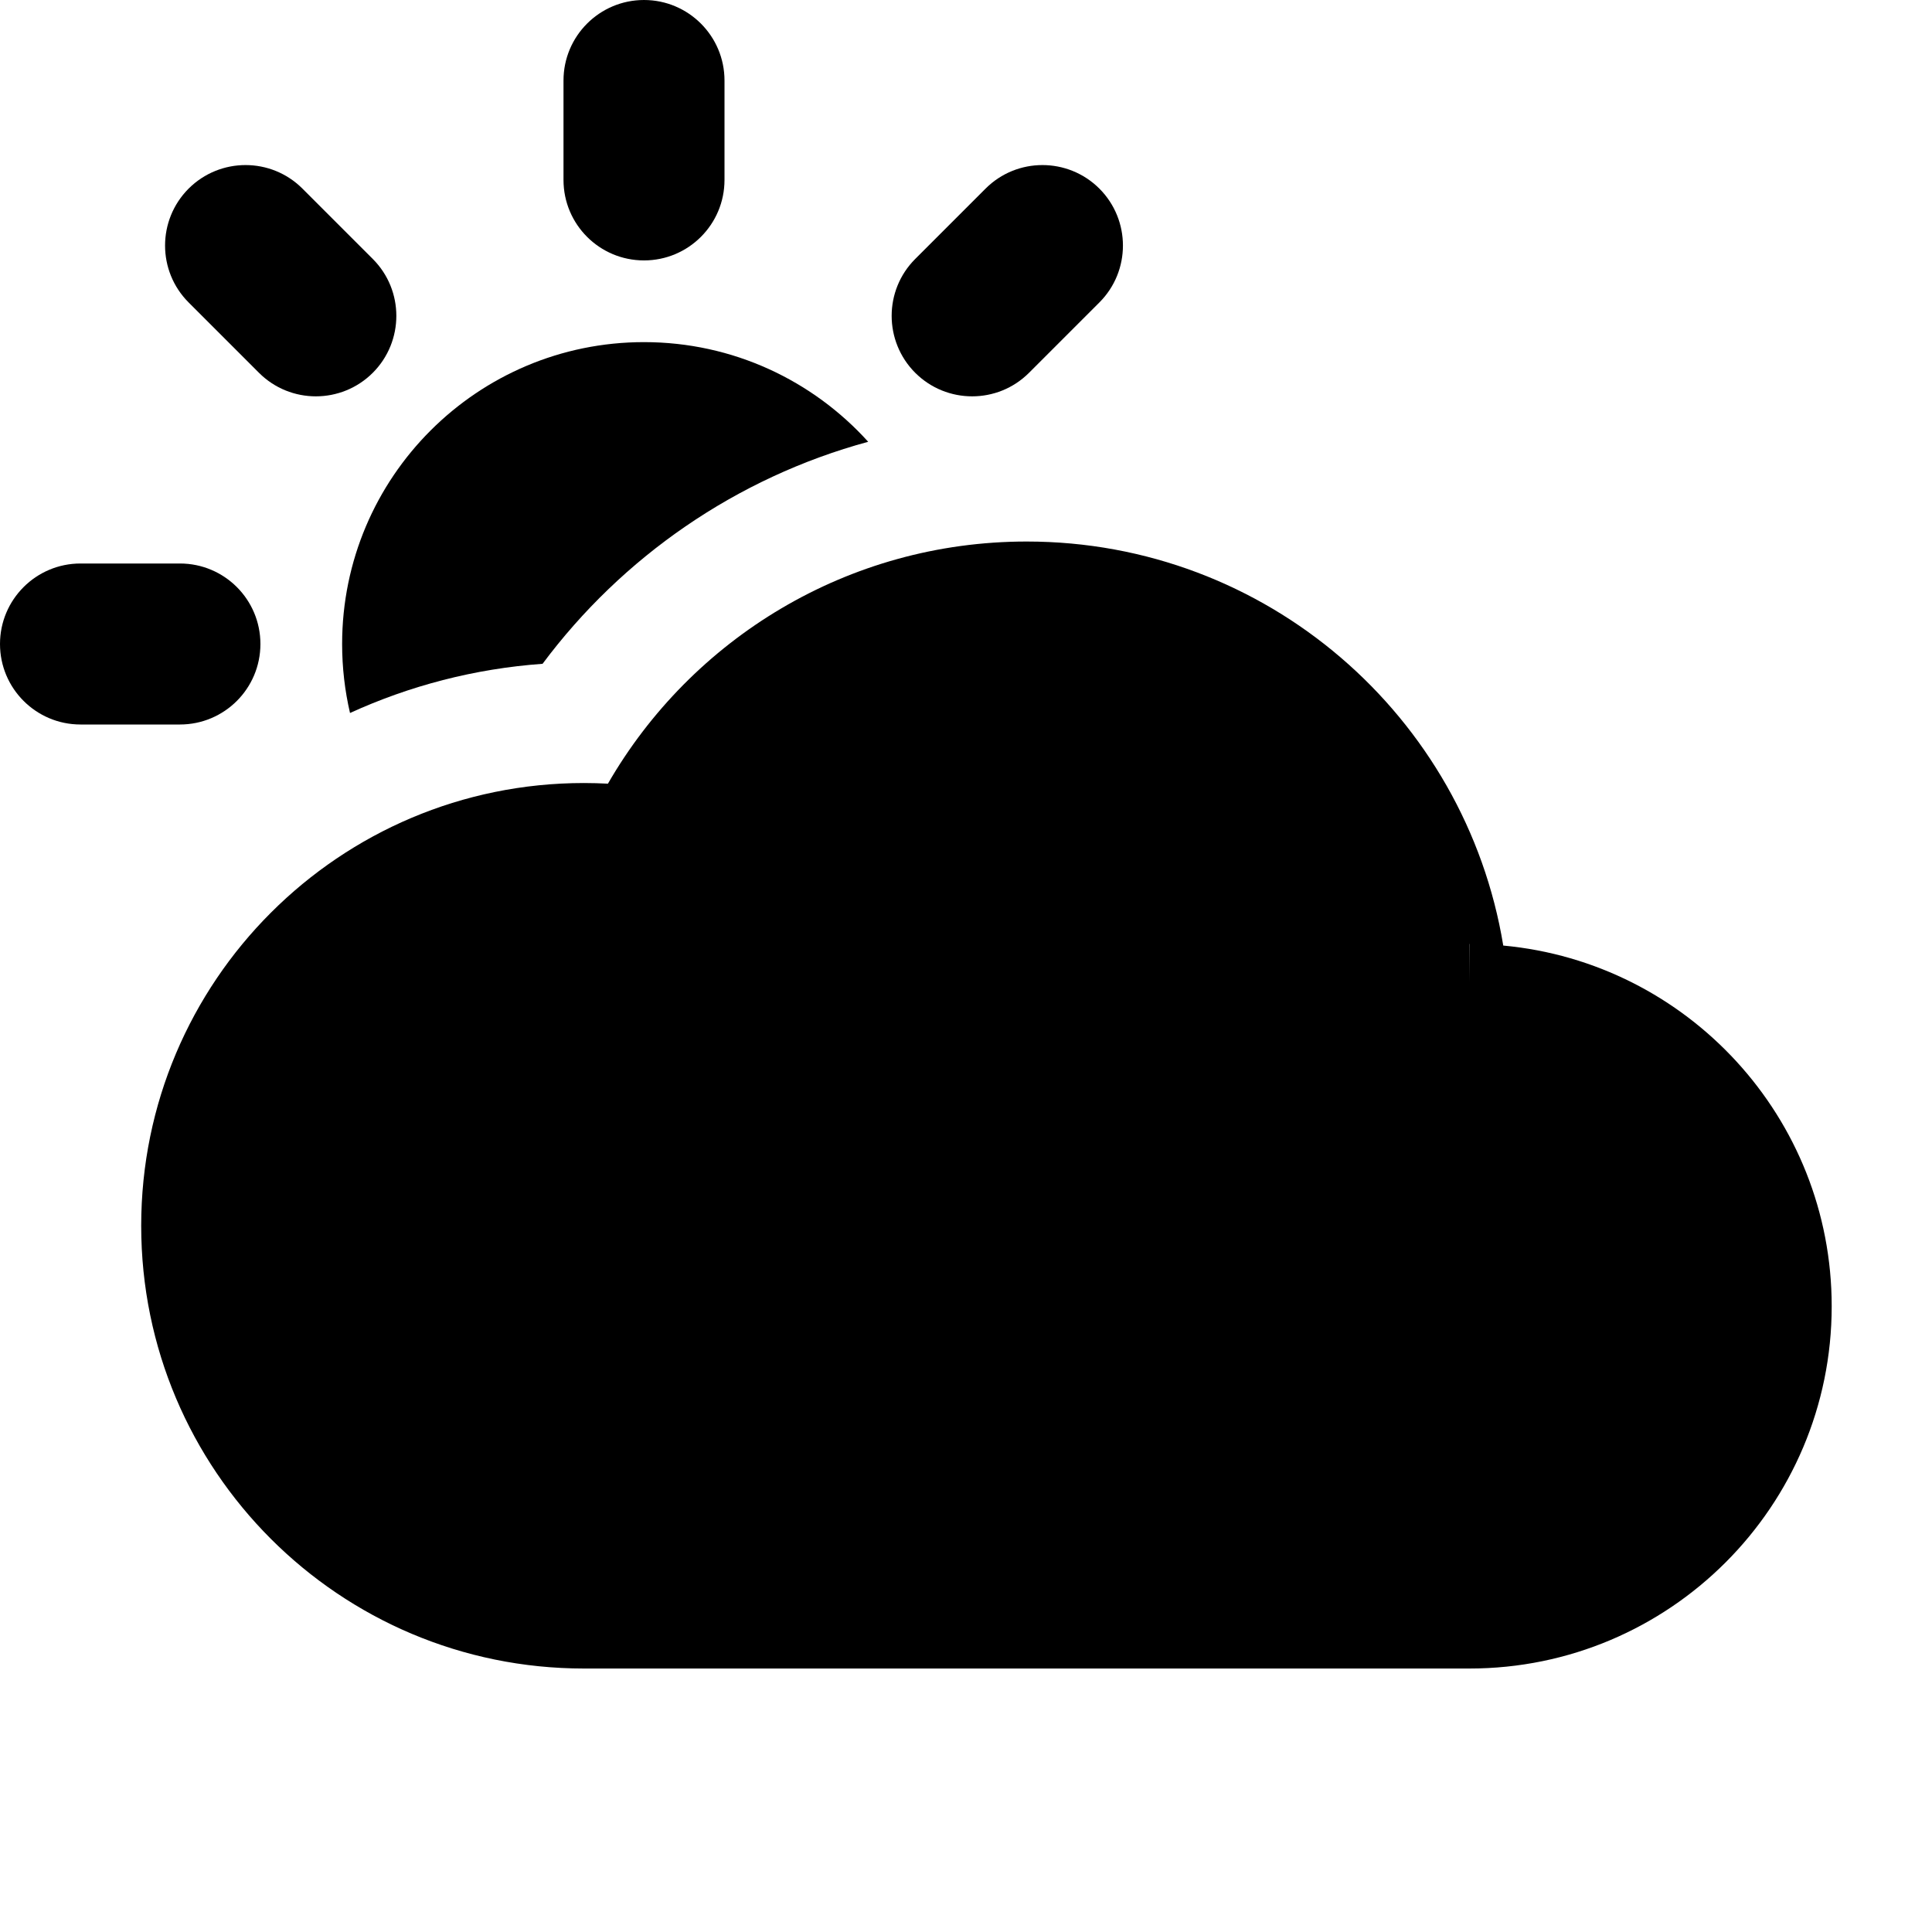 <svg width="24" height="24" viewBox="0 0 24 24" fill="none" xmlns="http://www.w3.org/2000/svg">
<path d="M0 8C-2.41412e-08 7.448 0.448 7 1 7H2.235C2.788 7 3.235 7.448 3.235 8C3.235 8.552 2.788 9 2.235 9H1C0.448 9 2.41412e-08 8.552 0 8Z" fill="black"/>
<path d="M9 1C9 0.448 8.552 -2.41412e-08 8 0C7.448 2.41411e-08 7 0.448 7 1V2.235C7 2.788 7.448 3.235 8 3.235C8.552 3.235 9 2.788 9 2.235V1Z" fill="black"/>
<path d="M6.74 8.246C5.892 8.307 5.086 8.52 4.348 8.857C4.284 8.582 4.25 8.295 4.25 8C4.25 5.929 5.929 4.25 8 4.25C9.105 4.25 10.098 4.728 10.785 5.488C9.144 5.934 7.727 6.922 6.74 8.246Z" fill="black"/>
<path d="M13.657 3.757C14.047 3.367 14.047 2.734 13.657 2.343C13.266 1.953 12.633 1.953 12.243 2.343L11.369 3.217C10.979 3.607 10.979 4.24 11.369 4.631C11.76 5.021 12.393 5.021 12.783 4.631L13.657 3.757Z" fill="black"/>
<path d="M2.343 2.343C2.734 1.953 3.367 1.953 3.757 2.343L4.631 3.217C5.021 3.607 5.021 4.24 4.631 4.631C4.24 5.021 3.607 5.021 3.217 4.631L2.343 3.757C1.953 3.367 1.953 2.734 2.343 2.343Z" fill="black"/>
<path fill-rule="evenodd" clip-rule="evenodd" d="M7.552 9.735C8.588 7.938 10.529 6.727 12.754 6.727C15.734 6.727 18.206 8.899 18.674 11.746C20.962 11.958 22.754 13.884 22.754 16.227C22.754 18.712 20.739 20.727 18.254 20.727H7.254C4.216 20.727 1.754 18.265 1.754 15.227C1.754 12.19 4.216 9.727 7.254 9.727C7.354 9.727 7.453 9.73 7.552 9.735ZM18.254 11.727L18.252 11.727L18.254 12.203L18.254 11.727Z" fill="black"/>
</svg>
